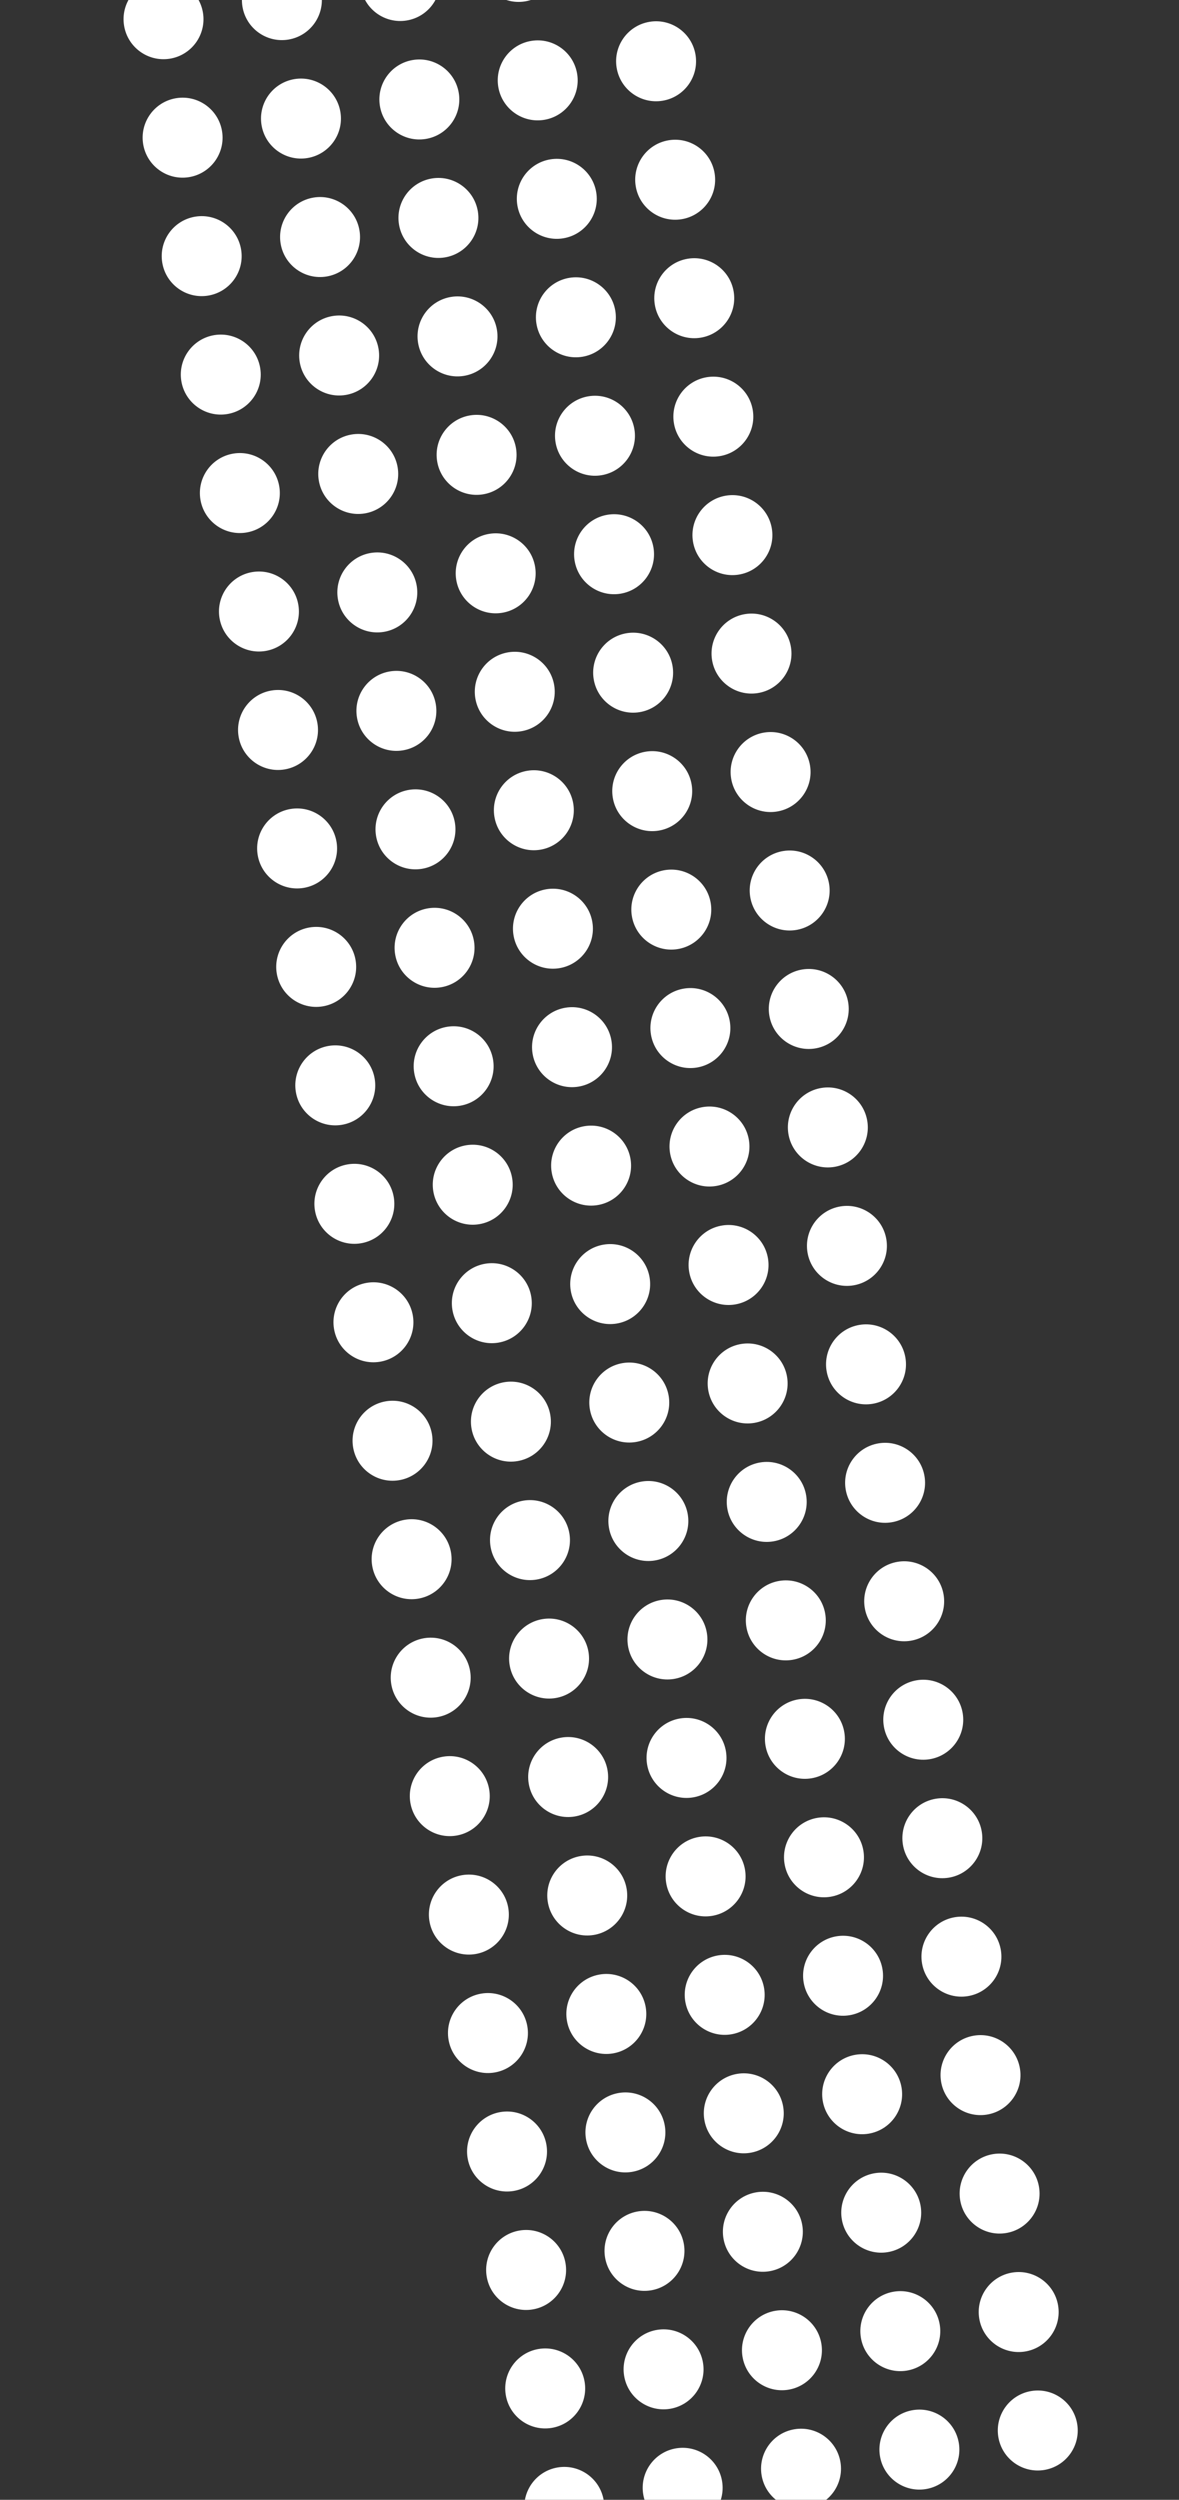 <svg width="236" height="500" viewBox="0 0 236 500" fill="none" xmlns="http://www.w3.org/2000/svg">
<rect x="0" y="0" width="236" height="500" fill="#333333" stroke="none"/>
<circle cx="32.732" cy="3.841" r="8" transform="rotate(-9.159 32.732 3.841)" fill="white"/>
<circle cx="56.426" cy="0.022" r="8" transform="rotate(-9.159 56.426 0.022)" fill="white"/>
<circle cx="80.12" cy="-3.799" r="8" transform="rotate(-9.159 80.12 -3.799)" fill="white"/>
<circle cx="103.814" cy="-7.618" r="8" transform="rotate(-9.159 103.814 -7.618)" fill="white"/>
<circle cx="36.552" cy="27.535" r="8" transform="rotate(-9.159 36.552 27.535)" fill="white"/>
<circle cx="60.246" cy="23.715" r="8" transform="rotate(-9.159 60.246 23.715)" fill="white"/>
<circle cx="83.94" cy="19.895" r="8" transform="rotate(-9.159 83.94 19.895)" fill="white"/>
<circle cx="107.634" cy="16.075" r="8" transform="rotate(-9.159 107.634 16.075)" fill="white"/>
<circle cx="131.328" cy="12.255" r="8" transform="rotate(-9.159 131.328 12.255)" fill="white"/>
<circle cx="40.372" cy="51.23" r="8" transform="rotate(-9.159 40.372 51.23)" fill="white"/>
<circle cx="64.066" cy="47.41" r="8" transform="rotate(-9.159 64.066 47.41)" fill="white"/>
<circle cx="87.76" cy="43.59" r="8" transform="rotate(-9.159 87.76 43.59)" fill="white"/>
<circle cx="111.454" cy="39.77" r="8" transform="rotate(-9.159 111.454 39.77)" fill="white"/>
<circle cx="135.148" cy="35.949" r="8" transform="rotate(-9.159 135.148 35.949)" fill="white"/>
<circle cx="44.192" cy="74.924" r="8" transform="rotate(-9.159 44.192 74.924)" fill="white"/>
<circle cx="67.886" cy="71.104" r="8" transform="rotate(-9.159 67.886 71.104)" fill="white"/>
<circle cx="91.58" cy="67.284" r="8" transform="rotate(-9.159 91.58 67.284)" fill="white"/>
<circle cx="115.274" cy="63.464" r="8" transform="rotate(-9.159 115.274 63.464)" fill="white"/>
<circle cx="138.968" cy="59.644" r="8" transform="rotate(-9.159 138.968 59.644)" fill="white"/>
<circle cx="48.012" cy="98.618" r="8" transform="rotate(-9.159 48.012 98.618)" fill="white"/>
<circle cx="71.707" cy="94.798" r="8" transform="rotate(-9.159 71.707 94.798)" fill="white"/>
<circle cx="95.4" cy="90.978" r="8" transform="rotate(-9.159 95.4 90.978)" fill="white"/>
<circle cx="119.095" cy="87.158" r="8" transform="rotate(-9.159 119.095 87.158)" fill="white"/>
<circle cx="142.789" cy="83.338" r="8" transform="rotate(-9.159 142.789 83.338)" fill="white"/>
<circle cx="51.832" cy="122.312" r="8" transform="rotate(-9.159 51.832 122.312)" fill="white"/>
<circle cx="75.526" cy="118.492" r="8" transform="rotate(-9.159 75.526 118.492)" fill="white"/>
<circle cx="99.22" cy="114.672" r="8" transform="rotate(-9.159 99.22 114.672)" fill="white"/>
<circle cx="122.915" cy="110.852" r="8" transform="rotate(-9.159 122.915 110.852)" fill="white"/>
<circle cx="146.608" cy="107.032" r="8" transform="rotate(-9.159 146.608 107.032)" fill="white"/>
<circle cx="55.652" cy="146.006" r="8" transform="rotate(-9.159 55.652 146.006)" fill="white"/>
<circle cx="79.346" cy="142.186" r="8" transform="rotate(-9.159 79.346 142.186)" fill="white"/>
<circle cx="103.04" cy="138.366" r="8" transform="rotate(-9.159 103.04 138.366)" fill="white"/>
<circle cx="126.734" cy="134.546" r="8" transform="rotate(-9.159 126.734 134.546)" fill="white"/>
<circle cx="150.428" cy="130.726" r="8" transform="rotate(-9.159 150.428 130.726)" fill="white"/>
<circle cx="59.472" cy="169.7" r="8" transform="rotate(-9.159 59.472 169.7)" fill="white"/>
<circle cx="83.166" cy="165.88" r="8" transform="rotate(-9.159 83.166 165.88)" fill="white"/>
<circle cx="106.86" cy="162.06" r="8" transform="rotate(-9.159 106.86 162.06)" fill="white"/>
<circle cx="130.555" cy="158.24" r="8" transform="rotate(-9.159 130.555 158.24)" fill="white"/>
<circle cx="154.249" cy="154.42" r="8" transform="rotate(-9.159 154.249 154.42)" fill="white"/>
<circle cx="63.292" cy="193.394" r="8" transform="rotate(-9.159 63.292 193.394)" fill="white"/>
<circle cx="86.986" cy="189.574" r="8" transform="rotate(-9.159 86.986 189.574)" fill="white"/>
<circle cx="110.68" cy="185.754" r="8" transform="rotate(-9.159 110.68 185.754)" fill="white"/>
<circle cx="134.374" cy="181.934" r="8" transform="rotate(-9.159 134.374 181.934)" fill="white"/>
<circle cx="158.068" cy="178.114" r="8" transform="rotate(-9.159 158.068 178.114)" fill="white"/>
<circle cx="67.112" cy="217.088" r="8" transform="rotate(-9.159 67.112 217.088)" fill="white"/>
<circle cx="90.806" cy="213.268" r="8" transform="rotate(-9.159 90.806 213.268)" fill="white"/>
<circle cx="114.5" cy="209.448" r="8" transform="rotate(-9.159 114.5 209.448)" fill="white"/>
<circle cx="138.195" cy="205.628" r="8" transform="rotate(-9.159 138.195 205.628)" fill="white"/>
<circle cx="161.889" cy="201.808" r="8" transform="rotate(-9.159 161.889 201.808)" fill="white"/>
<circle cx="70.933" cy="240.782" r="8" transform="rotate(-9.159 70.933 240.782)" fill="white"/>
<circle cx="94.626" cy="236.962" r="8" transform="rotate(-9.159 94.626 236.962)" fill="white"/>
<circle cx="118.321" cy="233.142" r="8" transform="rotate(-9.159 118.321 233.142)" fill="white"/>
<circle cx="142.015" cy="229.322" r="8" transform="rotate(-9.159 142.015 229.322)" fill="white"/>
<circle cx="165.709" cy="225.502" r="8" transform="rotate(-9.159 165.709 225.502)" fill="white"/>
<circle cx="74.752" cy="264.476" r="8" transform="rotate(-9.159 74.752 264.476)" fill="white"/>
<circle cx="98.447" cy="260.656" r="8" transform="rotate(-9.159 98.447 260.656)" fill="white"/>
<circle cx="122.14" cy="256.836" r="8" transform="rotate(-9.159 122.14 256.836)" fill="white"/>
<circle cx="145.835" cy="253.016" r="8" transform="rotate(-9.159 145.835 253.016)" fill="white"/>
<circle cx="169.529" cy="249.196" r="8" transform="rotate(-9.159 169.529 249.196)" fill="white"/>
<circle cx="78.573" cy="288.17" r="8" transform="rotate(-9.159 78.573 288.17)" fill="white"/>
<circle cx="102.267" cy="284.35" r="8" transform="rotate(-9.159 102.267 284.35)" fill="white"/>
<circle cx="125.961" cy="280.53" r="8" transform="rotate(-9.159 125.961 280.53)" fill="white"/>
<circle cx="149.655" cy="276.71" r="8" transform="rotate(-9.159 149.655 276.71)" fill="white"/>
<circle cx="173.349" cy="272.89" r="8" transform="rotate(-9.159 173.349 272.89)" fill="white"/>
<circle cx="82.392" cy="311.864" r="8" transform="rotate(-9.159 82.392 311.864)" fill="white"/>
<circle cx="106.087" cy="308.044" r="8" transform="rotate(-9.159 106.087 308.044)" fill="white"/>
<circle cx="129.781" cy="304.224" r="8" transform="rotate(-9.159 129.781 304.224)" fill="white"/>
<circle cx="153.475" cy="300.404" r="8" transform="rotate(-9.159 153.475 300.404)" fill="white"/>
<circle cx="177.169" cy="296.584" r="8" transform="rotate(-9.159 177.169 296.584)" fill="white"/>
<circle cx="86.213" cy="335.558" r="8" transform="rotate(-9.159 86.213 335.558)" fill="white"/>
<circle cx="109.907" cy="331.738" r="8" transform="rotate(-9.159 109.907 331.738)" fill="white"/>
<circle cx="133.601" cy="327.918" r="8" transform="rotate(-9.159 133.601 327.918)" fill="white"/>
<circle cx="157.295" cy="324.098" r="8" transform="rotate(-9.159 157.295 324.098)" fill="white"/>
<circle cx="180.989" cy="320.278" r="8" transform="rotate(-9.159 180.989 320.278)" fill="white"/>
<circle cx="90.032" cy="359.252" r="8" transform="rotate(-9.159 90.032 359.252)" fill="white"/>
<circle cx="113.727" cy="355.432" r="8" transform="rotate(-9.159 113.727 355.432)" fill="white"/>
<circle cx="137.421" cy="351.612" r="8" transform="rotate(-9.159 137.421 351.612)" fill="white"/>
<circle cx="161.115" cy="347.792" r="8" transform="rotate(-9.159 161.115 347.792)" fill="white"/>
<circle cx="184.809" cy="343.972" r="8" transform="rotate(-9.159 184.809 343.972)" fill="white"/>
<circle cx="93.853" cy="382.946" r="8" transform="rotate(-9.159 93.853 382.946)" fill="white"/>
<circle cx="117.547" cy="379.126" r="8" transform="rotate(-9.159 117.547 379.126)" fill="white"/>
<circle cx="141.241" cy="375.306" r="8" transform="rotate(-9.159 141.241 375.306)" fill="white"/>
<circle cx="164.935" cy="371.486" r="8" transform="rotate(-9.159 164.935 371.486)" fill="white"/>
<circle cx="188.629" cy="367.666" r="8" transform="rotate(-9.159 188.629 367.666)" fill="white"/>
<circle cx="97.672" cy="406.64" r="8" transform="rotate(-9.159 97.672 406.64)" fill="white"/>
<circle cx="121.367" cy="402.82" r="8" transform="rotate(-9.159 121.367 402.82)" fill="white"/>
<circle cx="145.061" cy="399" r="8" transform="rotate(-9.159 145.061 399)" fill="white"/>
<circle cx="168.755" cy="395.18" r="8" transform="rotate(-9.159 168.755 395.18)" fill="white"/>
<circle cx="192.449" cy="391.36" r="8" transform="rotate(-9.159 192.449 391.36)" fill="white"/>
<circle cx="101.493" cy="430.334" r="8" transform="rotate(-9.159 101.493 430.334)" fill="white"/>
<circle cx="125.187" cy="426.514" r="8" transform="rotate(-9.159 125.187 426.514)" fill="white"/>
<circle cx="148.881" cy="422.694" r="8" transform="rotate(-9.159 148.881 422.694)" fill="white"/>
<circle cx="172.575" cy="418.874" r="8" transform="rotate(-9.159 172.575 418.874)" fill="white"/>
<circle cx="196.269" cy="415.054" r="8" transform="rotate(-9.159 196.269 415.054)" fill="white"/>
<circle cx="105.313" cy="454.028" r="8" transform="rotate(-9.159 105.313 454.028)" fill="white"/>
<circle cx="129.007" cy="450.208" r="8" transform="rotate(-9.159 129.007 450.208)" fill="white"/>
<circle cx="152.701" cy="446.388" r="8" transform="rotate(-9.159 152.701 446.388)" fill="white"/>
<circle cx="176.395" cy="442.568" r="8" transform="rotate(-9.159 176.395 442.568)" fill="white"/>
<circle cx="200.089" cy="438.748" r="8" transform="rotate(-9.159 200.089 438.748)" fill="white"/>
<circle cx="109.133" cy="477.722" r="8" transform="rotate(-9.159 109.133 477.722)" fill="white"/>
<circle cx="132.827" cy="473.902" r="8" transform="rotate(-9.159 132.827 473.902)" fill="white"/>
<circle cx="156.521" cy="470.082" r="8" transform="rotate(-9.159 156.521 470.082)" fill="white"/>
<circle cx="180.215" cy="466.262" r="8" transform="rotate(-9.159 180.215 466.262)" fill="white"/>
<circle cx="203.909" cy="462.442" r="8" transform="rotate(-9.159 203.909 462.442)" fill="white"/>
<circle cx="112.952" cy="501.417" r="8" transform="rotate(-9.159 112.952 501.417)" fill="white"/>
<circle cx="136.647" cy="497.597" r="8" transform="rotate(-9.159 136.647 497.597)" fill="white"/>
<circle cx="160.341" cy="493.777" r="8" transform="rotate(-9.159 160.341 493.777)" fill="white"/>
<circle cx="184.035" cy="489.957" r="8" transform="rotate(-9.159 184.035 489.957)" fill="white"/>
<circle cx="207.729" cy="486.136" r="8" transform="rotate(-9.159 207.729 486.136)" fill="white"/>
</svg>
